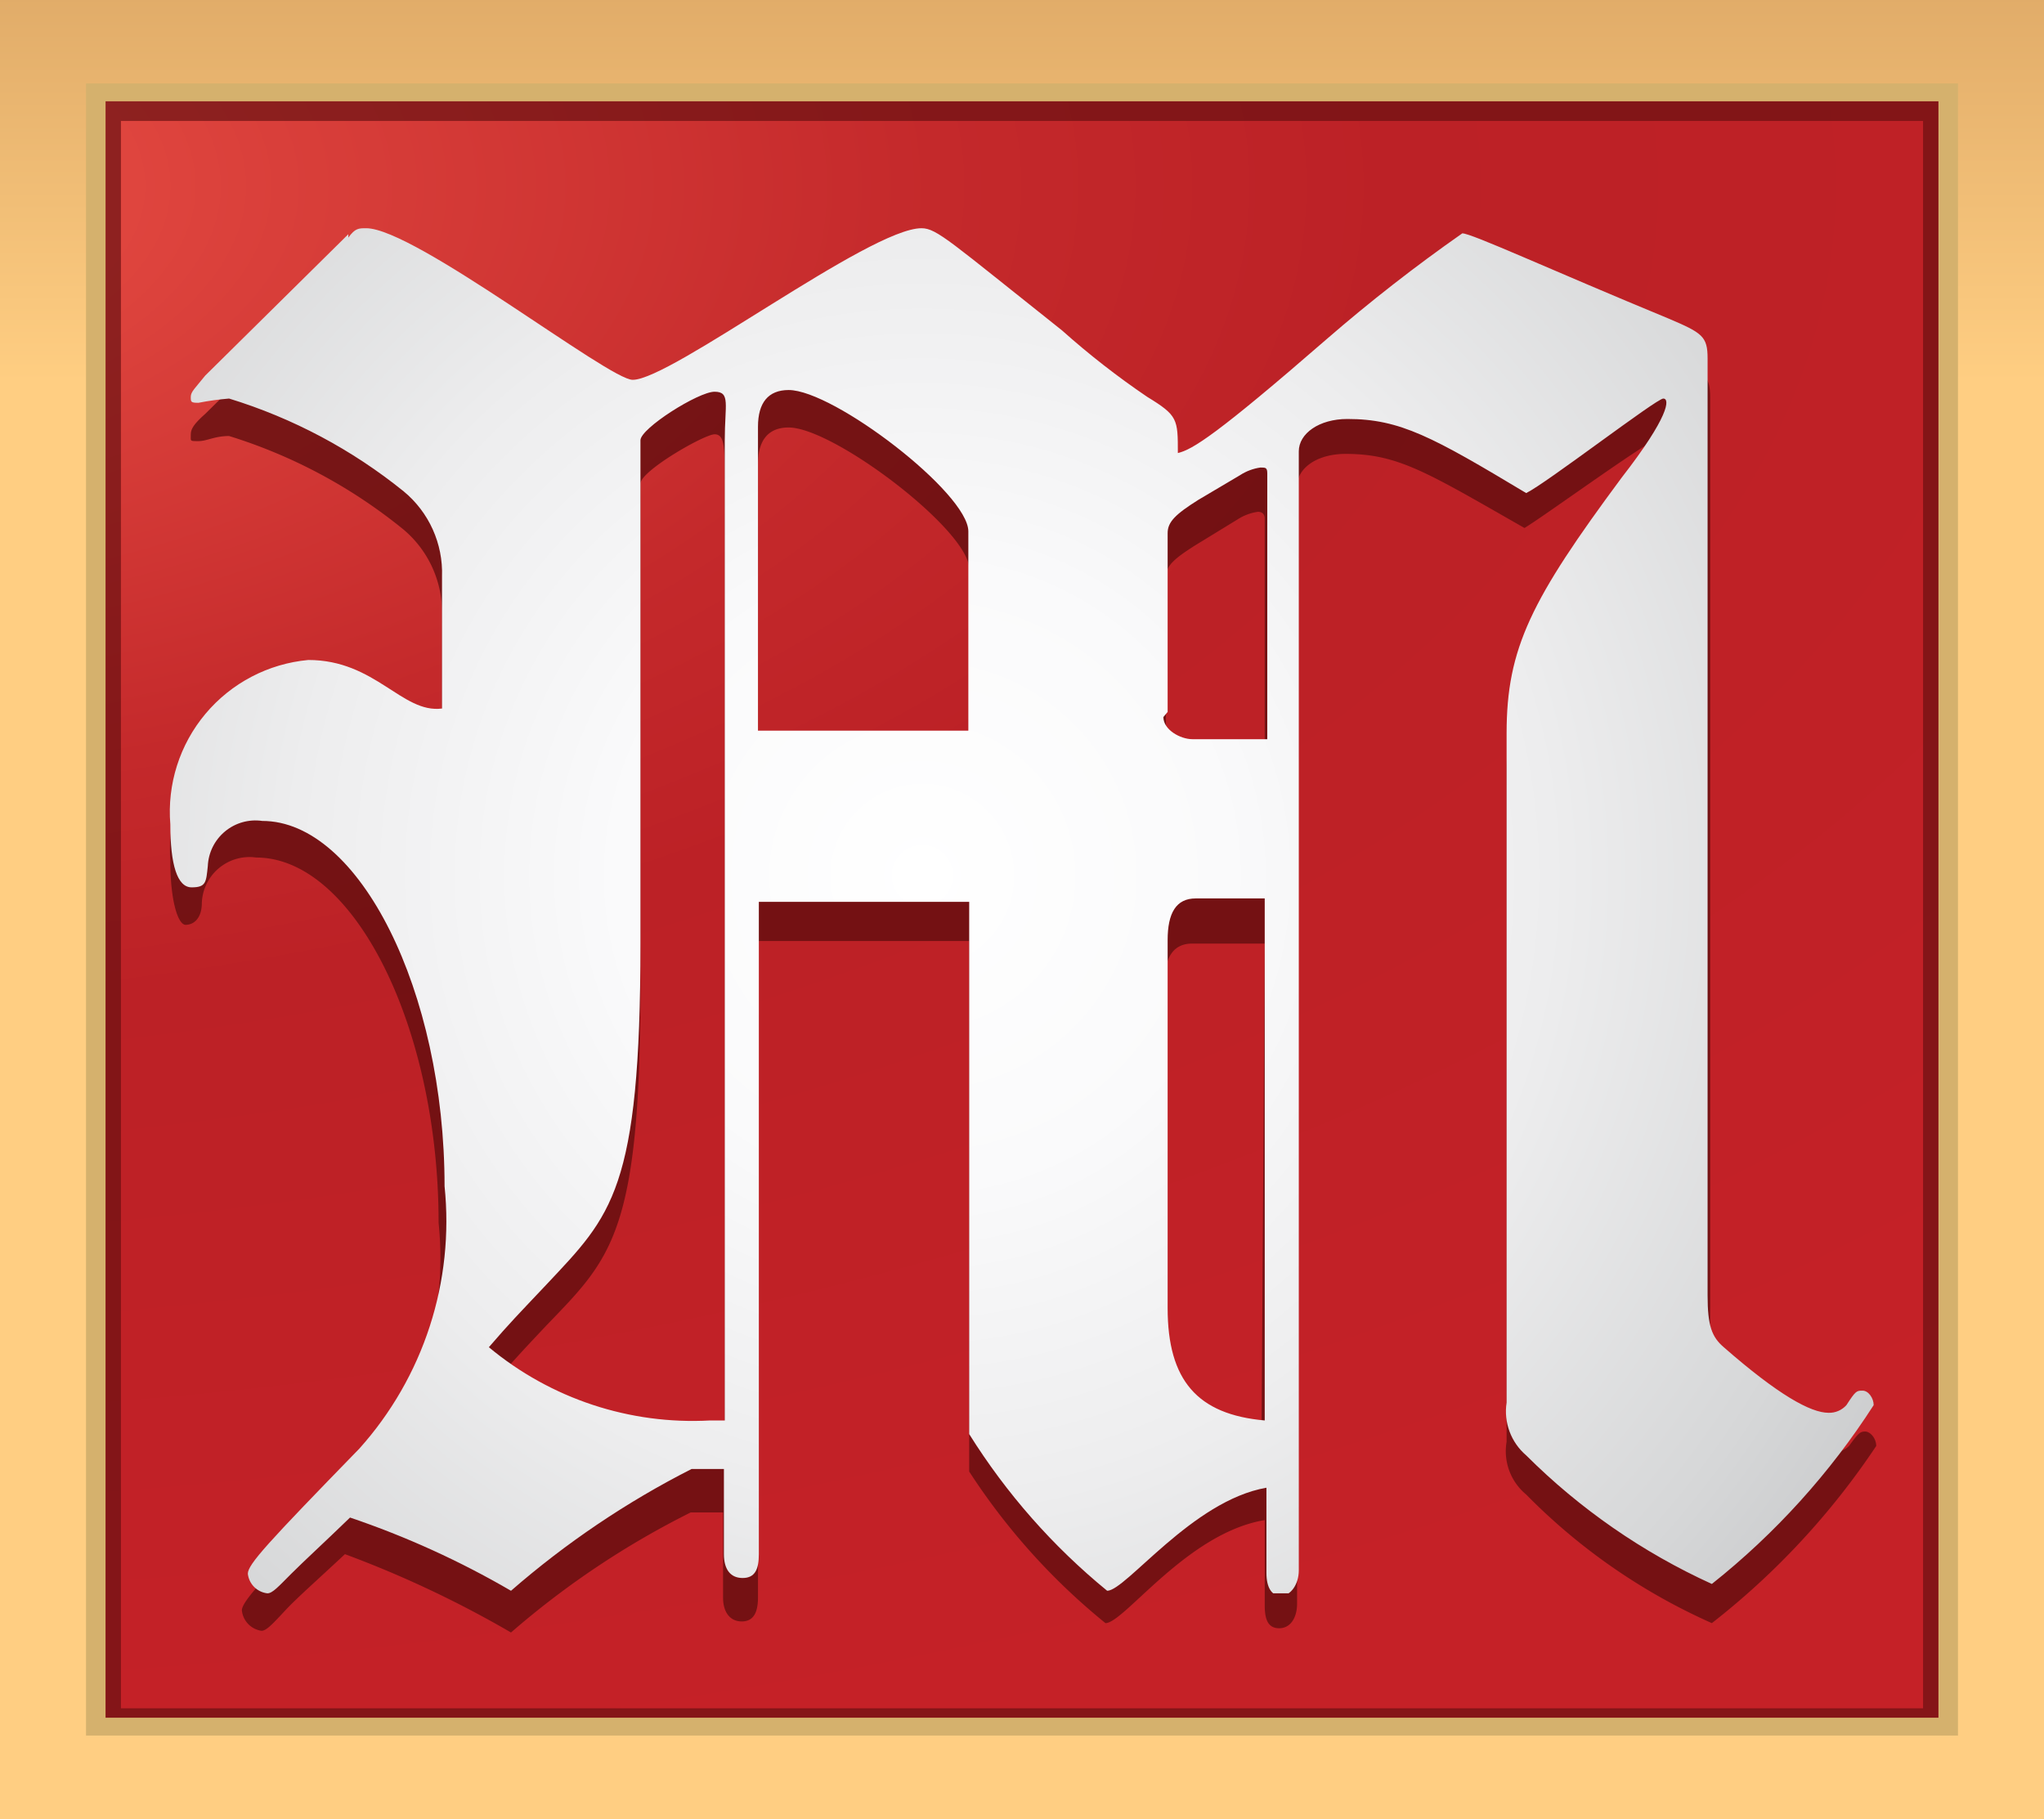 <svg id="Layer_1" data-name="Layer 1" xmlns="http://www.w3.org/2000/svg" xmlns:xlink="http://www.w3.org/1999/xlink" viewBox="0 0 24 21.36"><rect x="0" y="0" width="24" height="21.36" fill="#333333" stroke="none"/><defs><style>.cls-1{fill:none;}.cls-2{clip-path:url(#clip-path);}.cls-3{fill:url(#linear-gradient);}.cls-4{clip-path:url(#clip-path-2);}.cls-5{fill:url(#linear-gradient-2);}.cls-6{clip-path:url(#clip-path-3);}.cls-7{fill:url(#radial-gradient);}.cls-8{opacity:0.65;}.cls-9{clip-path:url(#clip-path-4);}.cls-10{fill:#620e0f;}.cls-11{opacity:0.81;}.cls-12{clip-path:url(#clip-path-5);}.cls-13{clip-path:url(#clip-path-6);}.cls-14{fill:url(#radial-gradient-2);}</style><clipPath id="clip-path" transform="translate(0 -1.32)"><rect class="cls-1" y="1.32" width="24" height="21.36"/></clipPath><linearGradient id="linear-gradient" x1="5165.04" y1="-110.18" x2="5165.64" y2="-110.18" gradientTransform="matrix(0, 39.49, 39.49, 0, 4363.47, -203986.65)" gradientUnits="userSpaceOnUse"><stop offset="0" stop-color="#ffce82"/><stop offset="0.22" stop-color="#ffce82"/><stop offset="0.26" stop-color="#ffce82"/><stop offset="0.36" stop-color="#fdcc81"/><stop offset="0.39" stop-color="#f7c57c"/><stop offset="0.42" stop-color="#edba73"/><stop offset="0.44" stop-color="#dea966"/><stop offset="0.46" stop-color="#cb9356"/><stop offset="0.48" stop-color="#b37842"/><stop offset="0.48" stop-color="#ae723e"/><stop offset="1" stop-color="#ffce82"/></linearGradient><clipPath id="clip-path-2" transform="translate(0 -1.32)"><rect class="cls-1" x="1.01" y="2.3" width="21.98" height="19.4"/></clipPath><linearGradient id="linear-gradient-2" x1="5167.25" y1="-123.86" x2="5167.85" y2="-123.86" gradientTransform="matrix(0, 35.87, 35.87, 0, 4454.17, -185326.45)" gradientUnits="userSpaceOnUse"><stop offset="0" stop-color="#d5b16d"/><stop offset="0.17" stop-color="#e0c08a"/><stop offset="0.4" stop-color="#edd1ac"/><stop offset="0.62" stop-color="#f6dec4"/><stop offset="0.83" stop-color="#fbe5d3"/><stop offset="0.99" stop-color="#fde8d8"/><stop offset="1" stop-color="#fde8d8"/></linearGradient><clipPath id="clip-path-3" transform="translate(0 -1.32)"><rect class="cls-1" x="1.24" y="2.51" width="21.52" height="18.98"/></clipPath><radialGradient id="radial-gradient" cx="5059.08" cy="-2.47" r="0.73" gradientTransform="matrix(52.64, 0, 0, -26.12, -266313.01, -62.3)" gradientUnits="userSpaceOnUse"><stop offset="0" stop-color="#ef5549"/><stop offset="0.17" stop-color="#d93f3a"/><stop offset="0.37" stop-color="#c4292b"/><stop offset="0.51" stop-color="#bc2126"/><stop offset="1" stop-color="#c52127"/></radialGradient><clipPath id="clip-path-4" transform="translate(0 -1.32)"><rect class="cls-1" x="1.24" y="2.51" width="21.53" height="18.98"/></clipPath><clipPath id="clip-path-5" transform="translate(0 -1.32)"><rect class="cls-1" x="1.97" y="4.42" width="20.06" height="16.07"/></clipPath><clipPath id="clip-path-6" transform="translate(0 -1.32)"><path class="cls-1" d="M13.71,16.72V12.36c0-.32.1-.49.33-.49h.81V18c-.79-.07-1.14-.47-1.14-1.32m0-7V7.58c0-.13.09-.22.36-.39l.49-.29a.59.59,0,0,1,.24-.09c.06,0,.08,0,.08.07V10H14c-.14,0-.34-.11-.34-.26M5.74,17.14c.25-.29.34-.38.68-.74.76-.81,1.1-1.1,1.1-4V6.49c0-.14.68-.57.87-.57s.12.15.12.57V18H8.34a3.74,3.74,0,0,1-2.6-.86M8.9,6.33c0-.28.12-.43.36-.43.53,0,2.11,1.21,2.11,1.66V9.9H8.9ZM4.09,4.07,2.41,5.73c-.12.15-.17.19-.17.25s0,.07.09.07A3.29,3.29,0,0,1,2.69,6,6.11,6.11,0,0,1,4.74,7.09a1.24,1.24,0,0,1,.45,1V9.64c-.47.06-.78-.57-1.57-.57A1.79,1.79,0,0,0,2,11c0,.47.08.74.25.74s.17-.06.19-.25a.56.56,0,0,1,.64-.53c1.14,0,2.14,2,2.14,4.29a4,4,0,0,1-1,3.08c-1.08,1.11-1.31,1.36-1.31,1.47a.26.26,0,0,0,.23.23c.06,0,.13-.08.28-.23s.38-.36.69-.66A10.35,10.35,0,0,1,6,20a10.4,10.4,0,0,1,2.12-1.43h.38v1c0,.17.07.28.22.28s.19-.11.19-.28V11.91h2.47v6.25A7.54,7.54,0,0,0,13,20c.22,0,1-1.06,1.87-1.21v1c0,.17.06.27.17.27s.21-.13.21-.3V6.62c0-.21.24-.38.57-.38.62,0,1,.21,2.1.87C18.15,7,19.45,6,19.53,6s.07.21-.49.93c-1.06,1.43-1.35,2-1.35,3v7.86a.68.68,0,0,0,.23.62,7.47,7.47,0,0,0,2.18,1.51A8.66,8.66,0,0,0,22,17.82c0-.08-.06-.17-.13-.17s-.08,0-.19.17a.27.27,0,0,1-.21.09c-.21,0-.59-.21-1.23-.77-.14-.12-.19-.25-.19-.61v-11c0-.26-.06-.3-.46-.47-1.38-.57-2.31-1-2.42-1a19.47,19.47,0,0,0-1.59,1.24C14.28,6.43,14,6.6,13.83,6.64c0-.4,0-.44-.36-.66a9.53,9.53,0,0,1-1-.78C11.16,4.16,11,4,10.82,4c-.61,0-2.94,1.78-3.39,1.78C7.16,5.79,4.87,4,4.3,4c-.09,0-.13,0-.21.11"/></clipPath><radialGradient id="radial-gradient-2" cx="5168.79" cy="-134.02" r="0.73" gradientTransform="matrix(0, 27.78, 27.78, 0, 3734.66, -143578.69)" gradientUnits="userSpaceOnUse"><stop offset="0" stop-color="#fff"/><stop offset="0.18" stop-color="#fafafb"/><stop offset="0.37" stop-color="#ededee"/><stop offset="0.58" stop-color="#d6d7d8"/><stop offset="0.8" stop-color="#b7b8ba"/><stop offset="1" stop-color="#929497"/></radialGradient></defs><title>man-logo</title><g class="cls-2"><rect class="cls-3" width="24" height="21.36"/></g><g class="cls-4"><rect class="cls-5" x="1.01" y="0.98" width="21.98" height="19.4"/></g><g class="cls-6"><rect class="cls-7" x="1.24" y="1.19" width="21.52" height="18.98"/></g><g class="cls-8"><g class="cls-9"><path class="cls-10" d="M1.24,21.49H22.76v-19H1.24Zm21.34-.11H1.42V2.74H22.58Z" transform="translate(0 -1.32)"/></g></g><g class="cls-11"><g class="cls-12"><path class="cls-10" d="M8.9,12.37v7.71c0,.17-.05.28-.19.28s-.22-.11-.22-.28v-1H8.11A10.08,10.08,0,0,0,6,20.49a12.56,12.56,0,0,0-1.95-.92c-.32.3-.56.51-.7.66s-.22.24-.28.24a.27.27,0,0,1-.23-.24c0-.1.23-.36,1.31-1.47a4,4,0,0,0,1-3.08c0-2.31-1-4.29-2.14-4.29a.56.56,0,0,0-.64.53c0,.19-.1.26-.19.26S2,11.9,2,11.43A1.79,1.79,0,0,1,3.62,9.52c.79,0,1.1.64,1.57.57V8.54a1.27,1.27,0,0,0-.45-1,6.09,6.09,0,0,0-2.05-1.1c-.17,0-.26.06-.36.06s-.09,0-.09-.06,0-.11.17-.26L4.09,4.52c.08-.06.12-.1.21-.1.57,0,2.86,1.83,3.13,1.83.45,0,2.78-1.79,3.39-1.79.17,0,.34.15,1.64,1.19a10.94,10.94,0,0,0,1,.79c.34.21.36.25.36.66.21,0,.45-.22,1.78-1.3A18.88,18.88,0,0,1,17.2,4.57c.11,0,1,.38,2.42.95.4.17.46.21.46.47V17c0,.36.05.49.19.62.64.55,1,.76,1.23.76a.29.29,0,0,0,.21-.08c.11-.15.13-.17.19-.17s.13.08.13.17a8.89,8.89,0,0,1-1.93,2.08,7.1,7.1,0,0,1-2.18-1.51.66.66,0,0,1-.23-.62V10.37c0-.92.3-1.53,1.35-3,.56-.72.6-.93.49-.93s-1.38.93-1.63,1.08c-1.14-.65-1.48-.87-2.1-.87-.34,0-.57.17-.57.38V20.15c0,.17-.08.29-.21.29s-.17-.1-.17-.27v-1c-.91.15-1.65,1.21-1.87,1.21a7.64,7.64,0,0,1-1.6-1.78V12.37ZM8.51,7c0-.43,0-.58-.12-.58s-.87.43-.87.58v5.88c0,2.92-.34,3.21-1.1,4-.34.36-.42.45-.68.75a3.93,3.93,0,0,0,2.77.85Zm.39,3.4h2.48V8c0-.45-1.59-1.66-2.12-1.66-.24,0-.36.15-.36.43Zm5.95-3s0-.07-.08-.07a.59.59,0,0,0-.24.09l-.49.3c-.27.17-.35.25-.35.38v2.13c0,.14.19.25.33.25h.83Zm0,5H14c-.23,0-.33.17-.33.49v4.36c0,.85.35,1.26,1.14,1.32Z" transform="translate(0 -1.32)"/></g></g><g class="cls-13"><rect class="cls-14" x="1.97" y="2.64" width="20.06" height="16.07"/></g></svg>